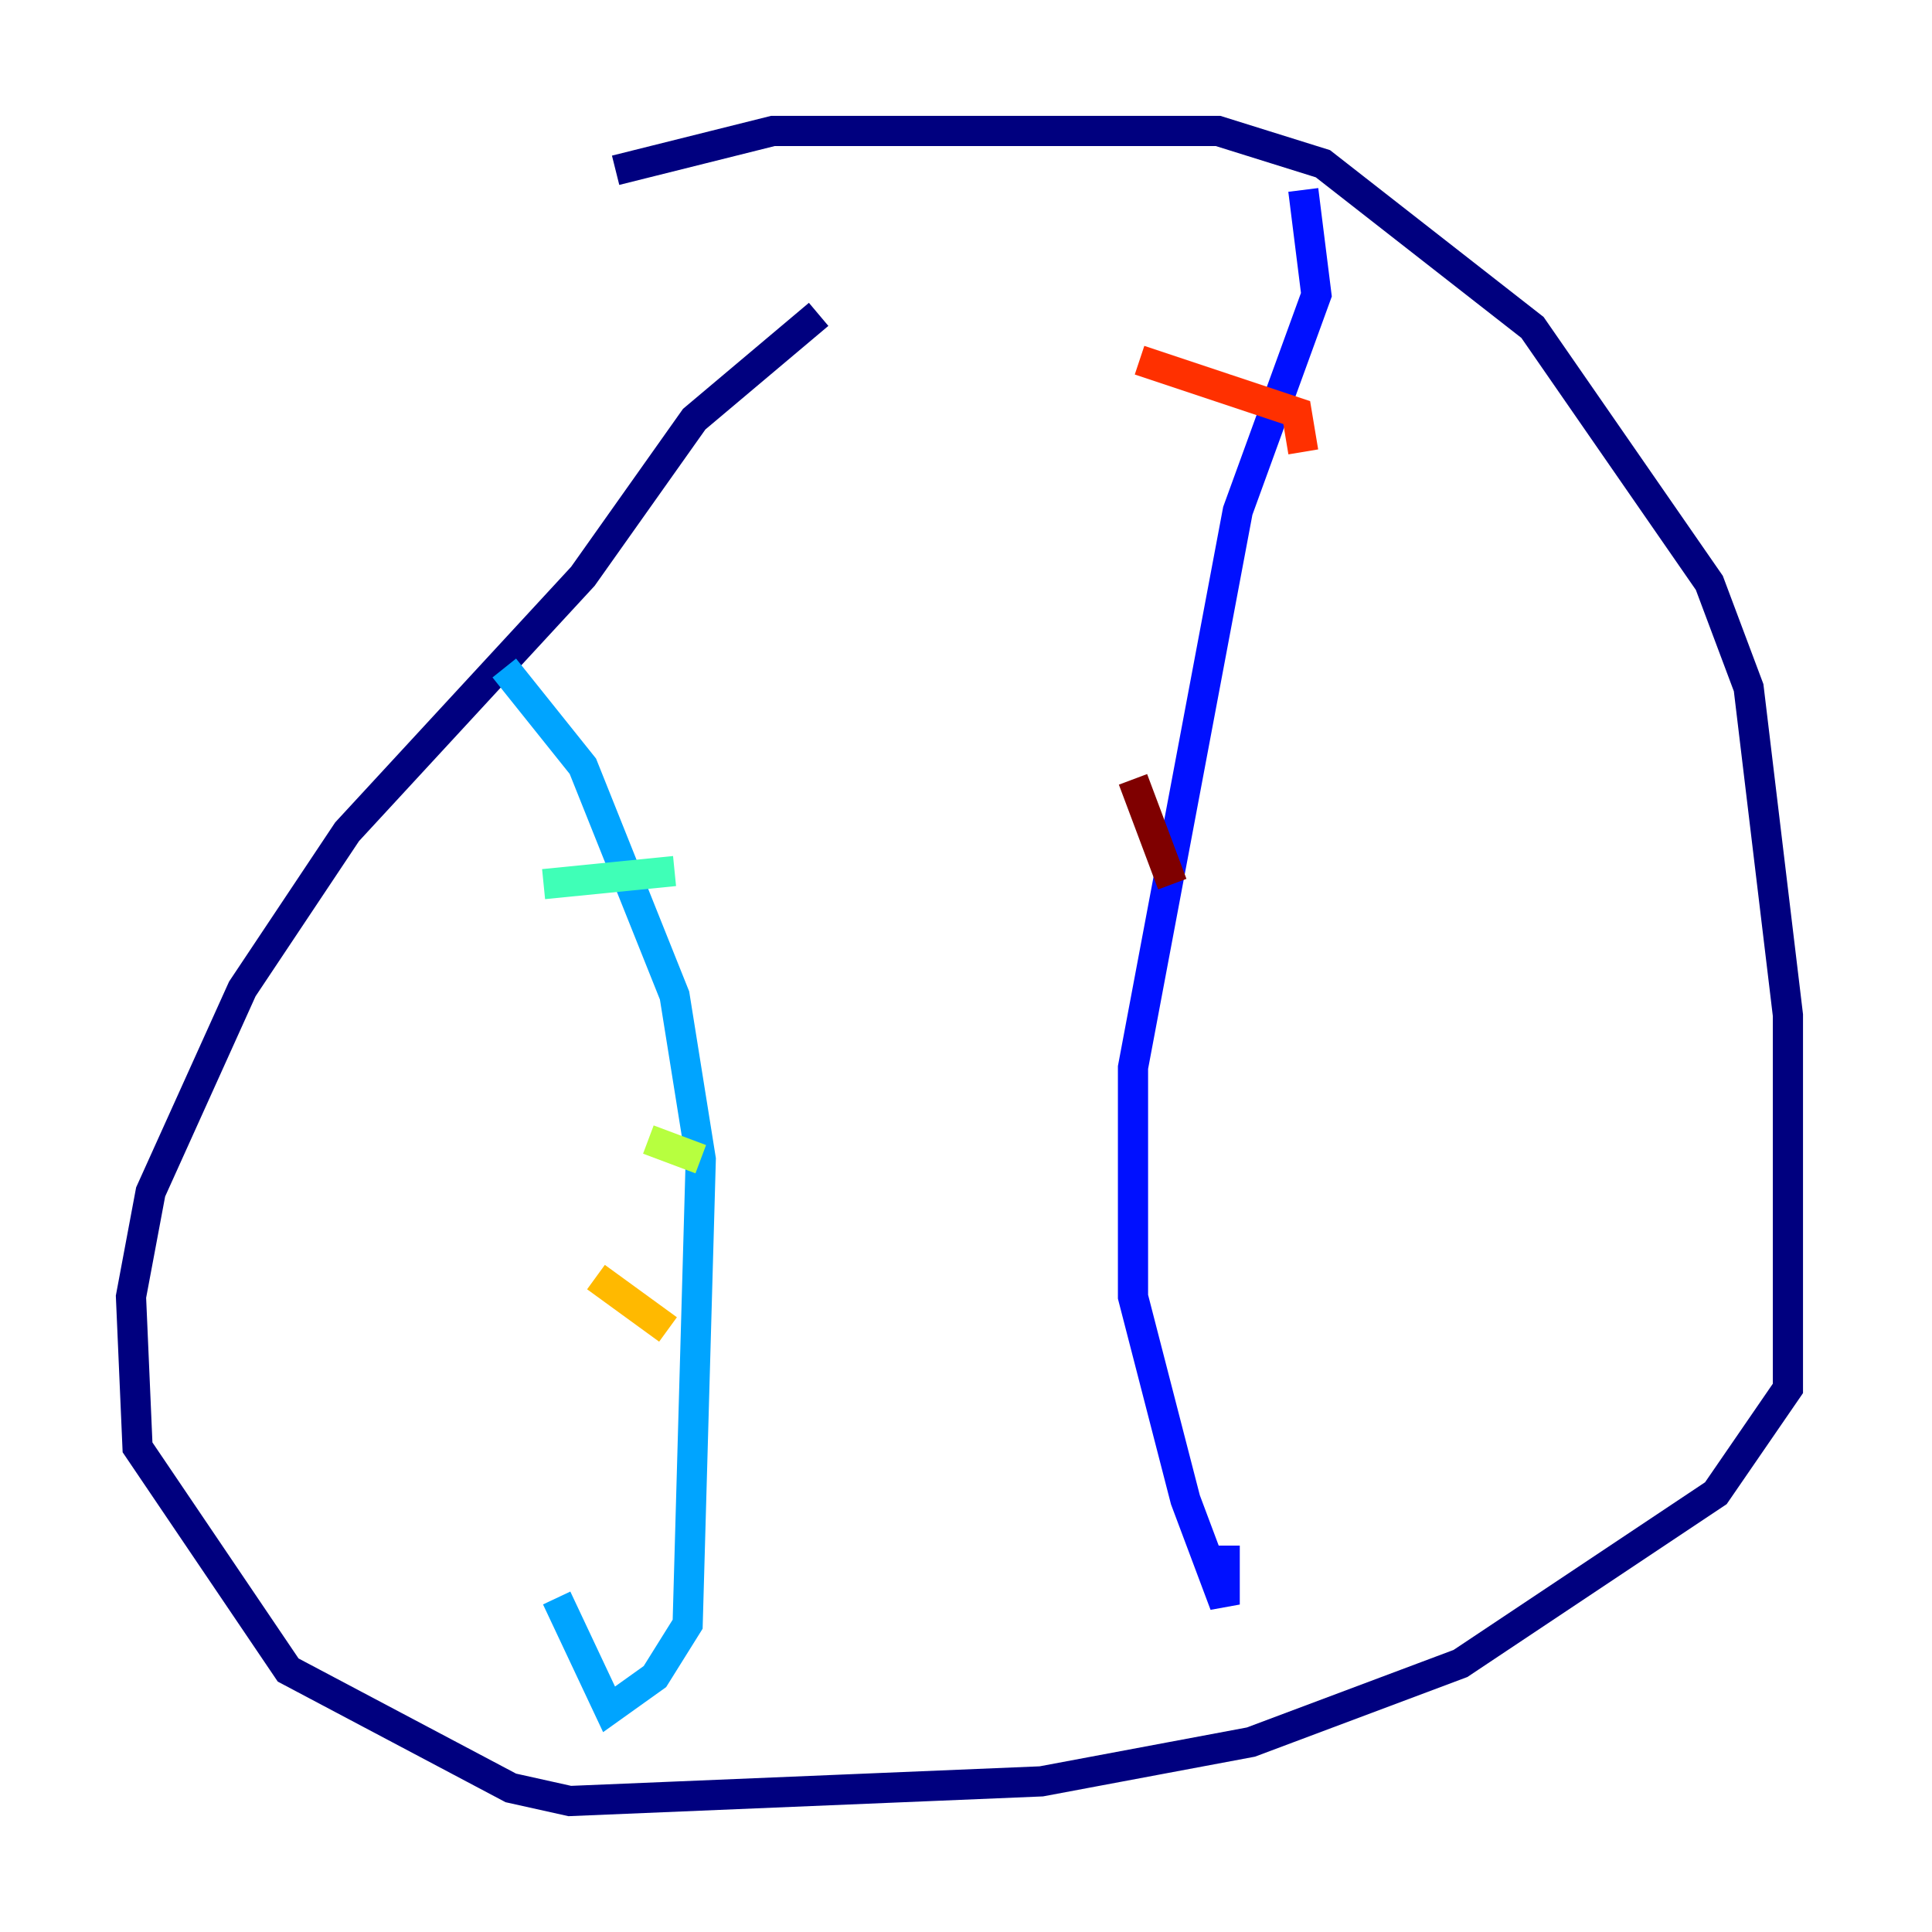<?xml version="1.0" encoding="utf-8" ?>
<svg baseProfile="tiny" height="128" version="1.2" viewBox="0,0,128,128" width="128" xmlns="http://www.w3.org/2000/svg" xmlns:ev="http://www.w3.org/2001/xml-events" xmlns:xlink="http://www.w3.org/1999/xlink"><defs /><polyline fill="none" points="40.786,11.281 51.2,8.678 80.705,8.678 87.647,10.848 101.532,21.695 113.248,38.617 115.851,45.559 118.454,67.254 118.454,91.986 113.681,98.929 96.759,110.21 82.875,115.417 68.99,118.02 37.749,119.322 33.844,118.454 19.091,110.644 9.112,95.891 8.678,85.912 9.98,78.969 16.054,65.519 22.997,55.105 38.617,38.183 45.993,27.77 54.237,20.827" stroke="#00007f" stroke-width="2" /><polyline fill="none" points="86.346,12.583 87.214,19.525 82.007,33.844 75.064,70.725 75.064,85.912 78.536,99.363 81.139,106.305 81.139,102.4" stroke="#0010ff" stroke-width="2" /><polyline fill="none" points="33.41,44.258 38.617,50.766 44.691,65.953 46.427,76.8 45.559,107.607 43.39,111.078 40.352,113.248 36.881,105.871" stroke="#00a4ff" stroke-width="2" /><polyline fill="none" points="36.014,58.576 44.691,57.709" stroke="#3fffb7" stroke-width="2" /><polyline fill="none" points="42.956,75.498 46.427,76.8" stroke="#b7ff3f" stroke-width="2" /><polyline fill="none" points="39.485,84.61 44.258,88.081" stroke="#ffb900" stroke-width="2" /><polyline fill="none" points="75.498,23.864 85.912,27.336 86.346,29.939" stroke="#ff3000" stroke-width="2" /><polyline fill="none" points="75.064,51.634 77.668,58.576" stroke="#7f0000" stroke-width="2" /></svg>